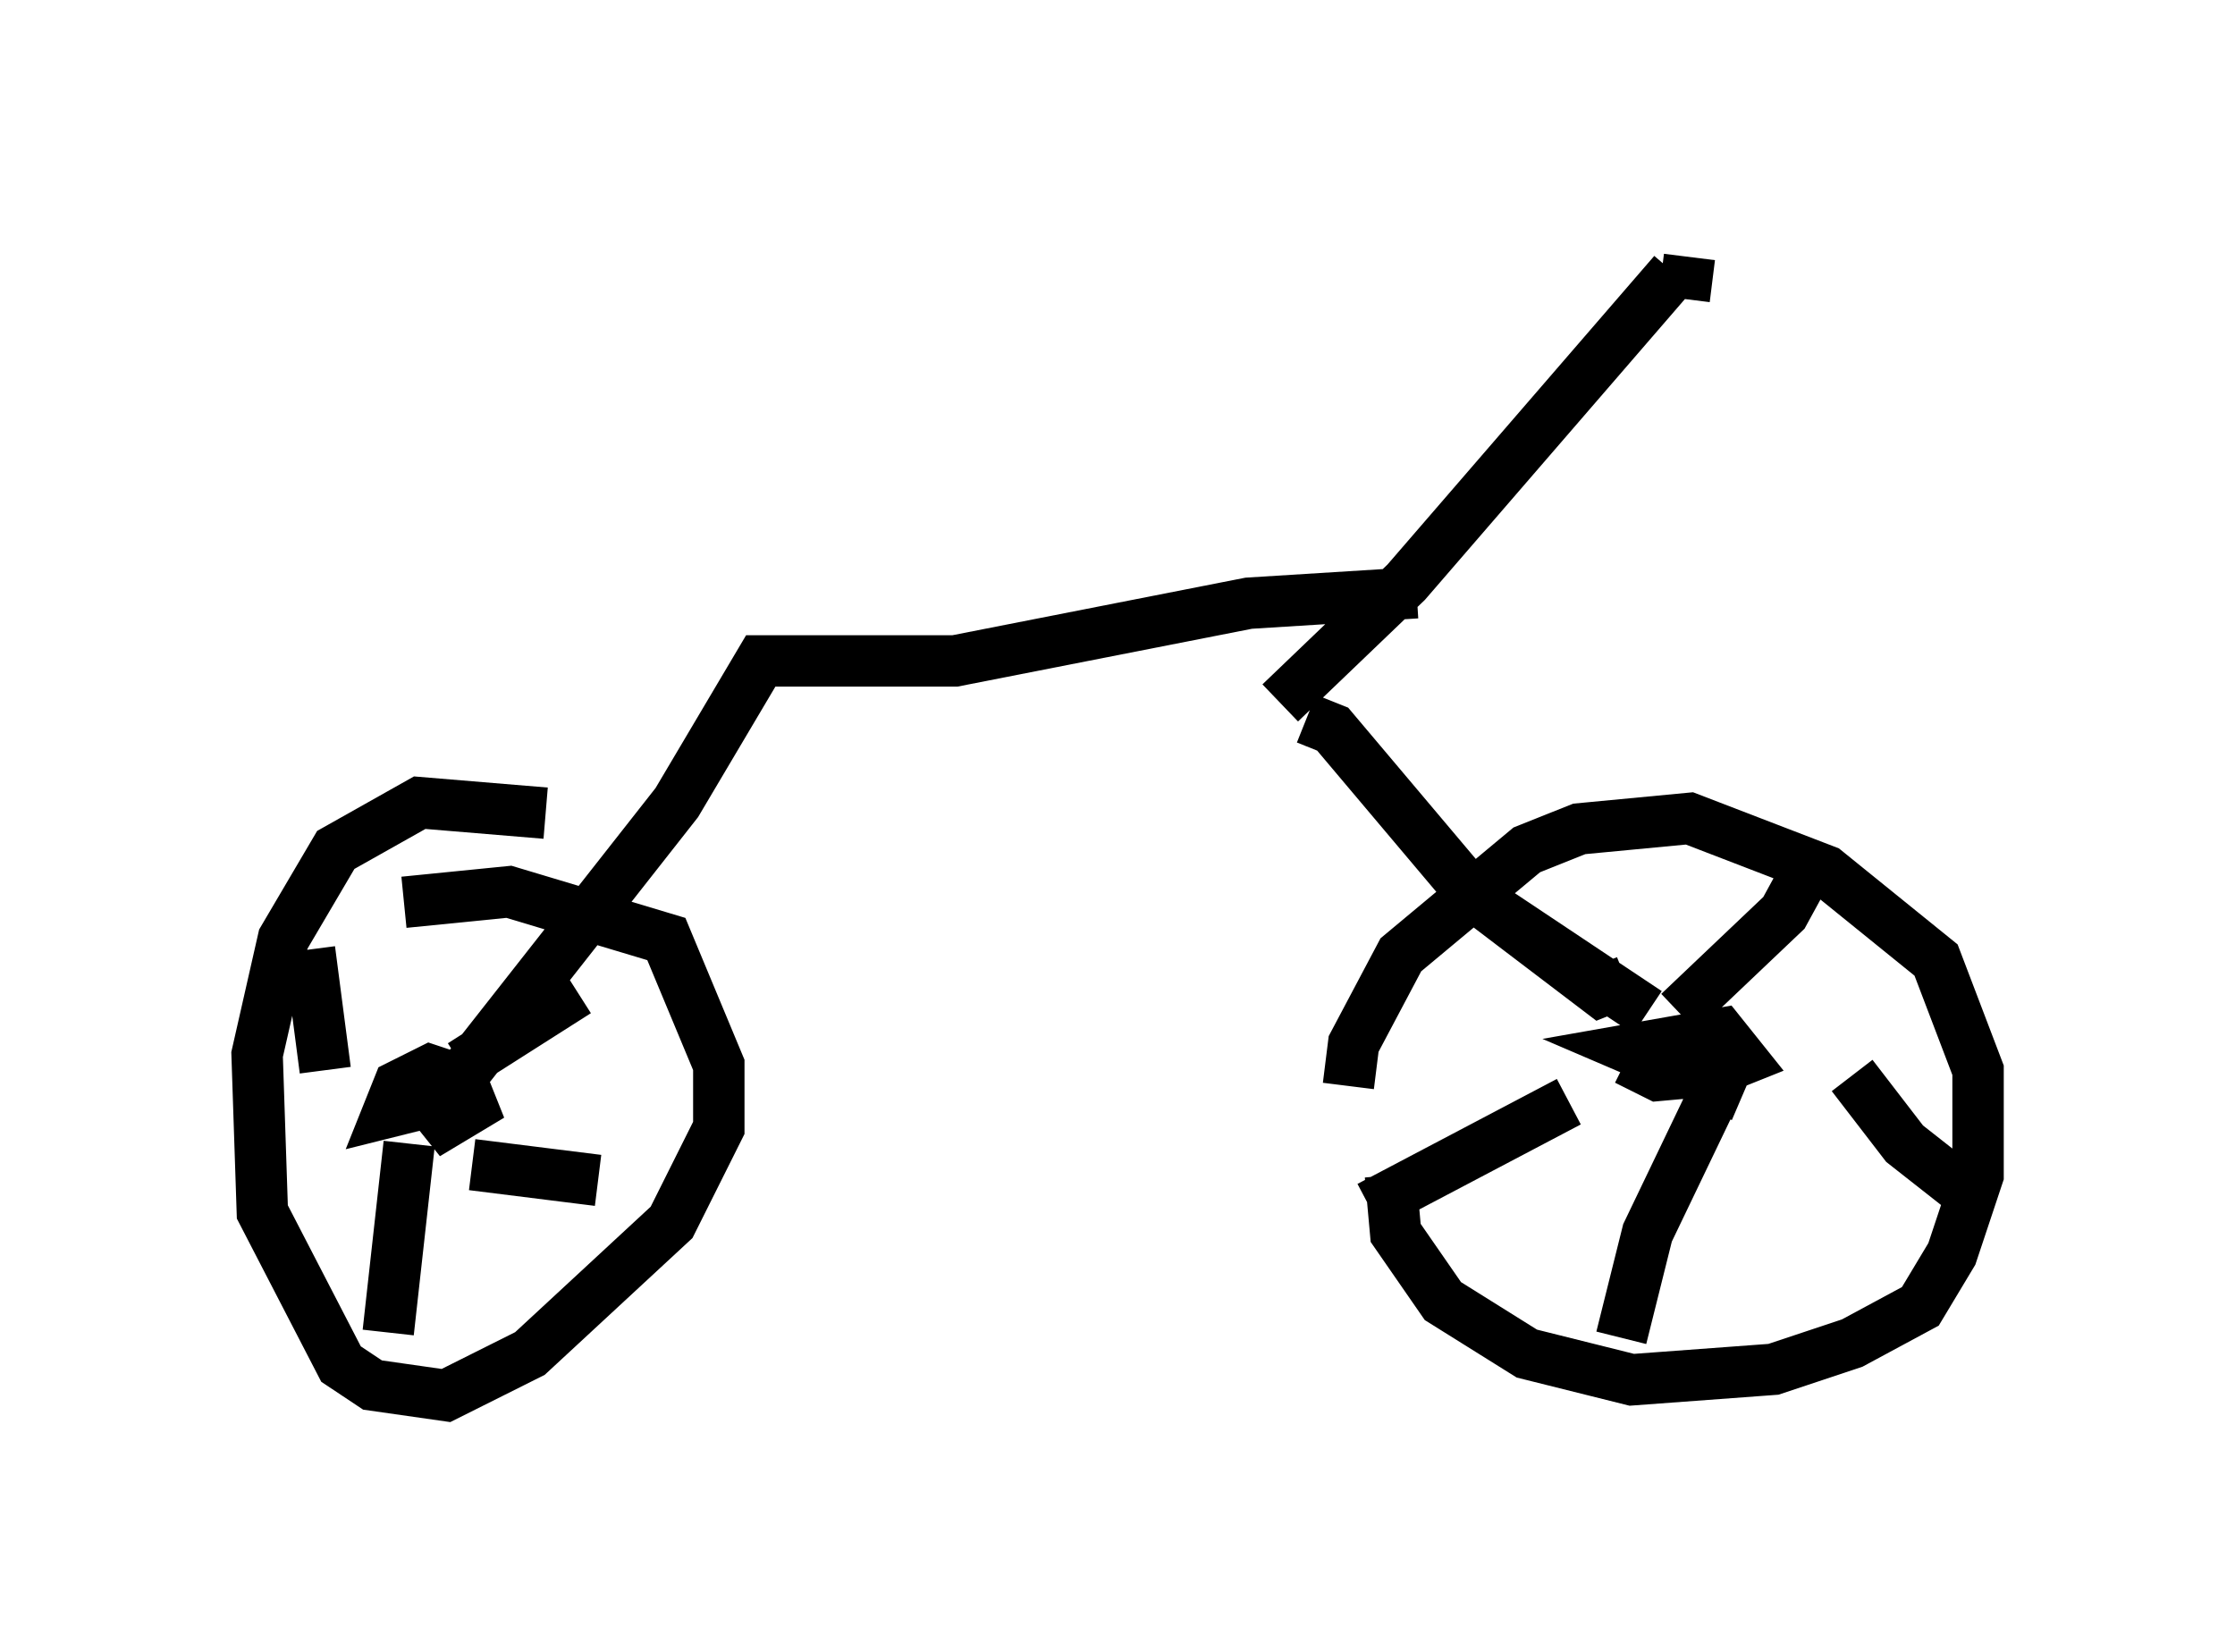 <?xml version="1.0" encoding="utf-8" ?>
<svg baseProfile="full" height="32.152" version="1.1" width="43.484" xmlns="http://www.w3.org/2000/svg" xmlns:ev="http://www.w3.org/2001/xml-events" xmlns:xlink="http://www.w3.org/1999/xlink"><defs /><rect fill="white" height="32.152" width="43.484" x="0" y="0" /><path d="M26.642, 23.784 m-0.408, -2.654 l0.102, -0.817 0.919, -1.735 l2.45, -2.042 1.021, -0.408 l2.144, -0.204 2.654, 1.021 l2.144, 1.735 0.817, 2.144 l0.0, 2.042 -0.51, 1.531 l-0.613, 1.021 -1.327, 0.715 l-1.531, 0.51 -2.756, 0.204 l-2.042, -0.51 -1.633, -1.021 l-0.919, -1.327 -0.102, -1.123 m-16.436, -7.044 l-2.45, -0.204 -1.633, 0.919 l-1.021, 1.735 -0.51, 2.246 l0.102, 3.063 1.531, 2.96 l0.613, 0.408 1.429, 0.204 l1.633, -0.817 2.756, -2.552 l0.919, -1.838 0.0, -1.225 l-1.021, -2.45 -3.063, -0.919 l-2.042, 0.204 m1.123, 3.165 l2.246, -1.429 m-2.042, 3.369 l2.45, 0.306 m-3.675, -0.715 l-0.408, 3.675 m-1.225, -5.104 l-0.306, -2.348 m2.756, 2.858 l-1.225, 0.306 0.204, -0.51 l0.613, -0.306 0.613, 0.204 l0.204, 0.51 -0.51, 0.306 l-0.408, -0.51 0.306, -0.306 m20.009, -3.675 l2.552, 1.94 0.51, -0.204 m3.675, -2.45 l-0.613, 1.123 -2.042, 1.94 m3.369, 1.225 l1.021, 1.327 1.429, 1.123 m-5.206, -1.94 l-1.225, 2.552 -0.51, 2.042 m-4.9, -2.552 l3.879, -2.042 m3.369, -0.102 l-2.144, -0.919 1.735, -0.306 l0.408, 0.51 -0.51, 0.204 l-1.123, 0.102 -0.613, -0.306 m0.408, -0.919 l-3.369, -2.246 -2.756, -3.267 l-0.51, -0.204 m-16.742, 7.35 l4.492, -5.717 1.633, -2.756 l3.777, 0.0 5.717, -1.123 l3.267, -0.204 m-2.654, 2.144 l2.45, -2.348 5.206, -6.023 m0.306, -0.306 l-0.102, 0.817 " fill="none" stroke="black" stroke-width="1" /></svg>